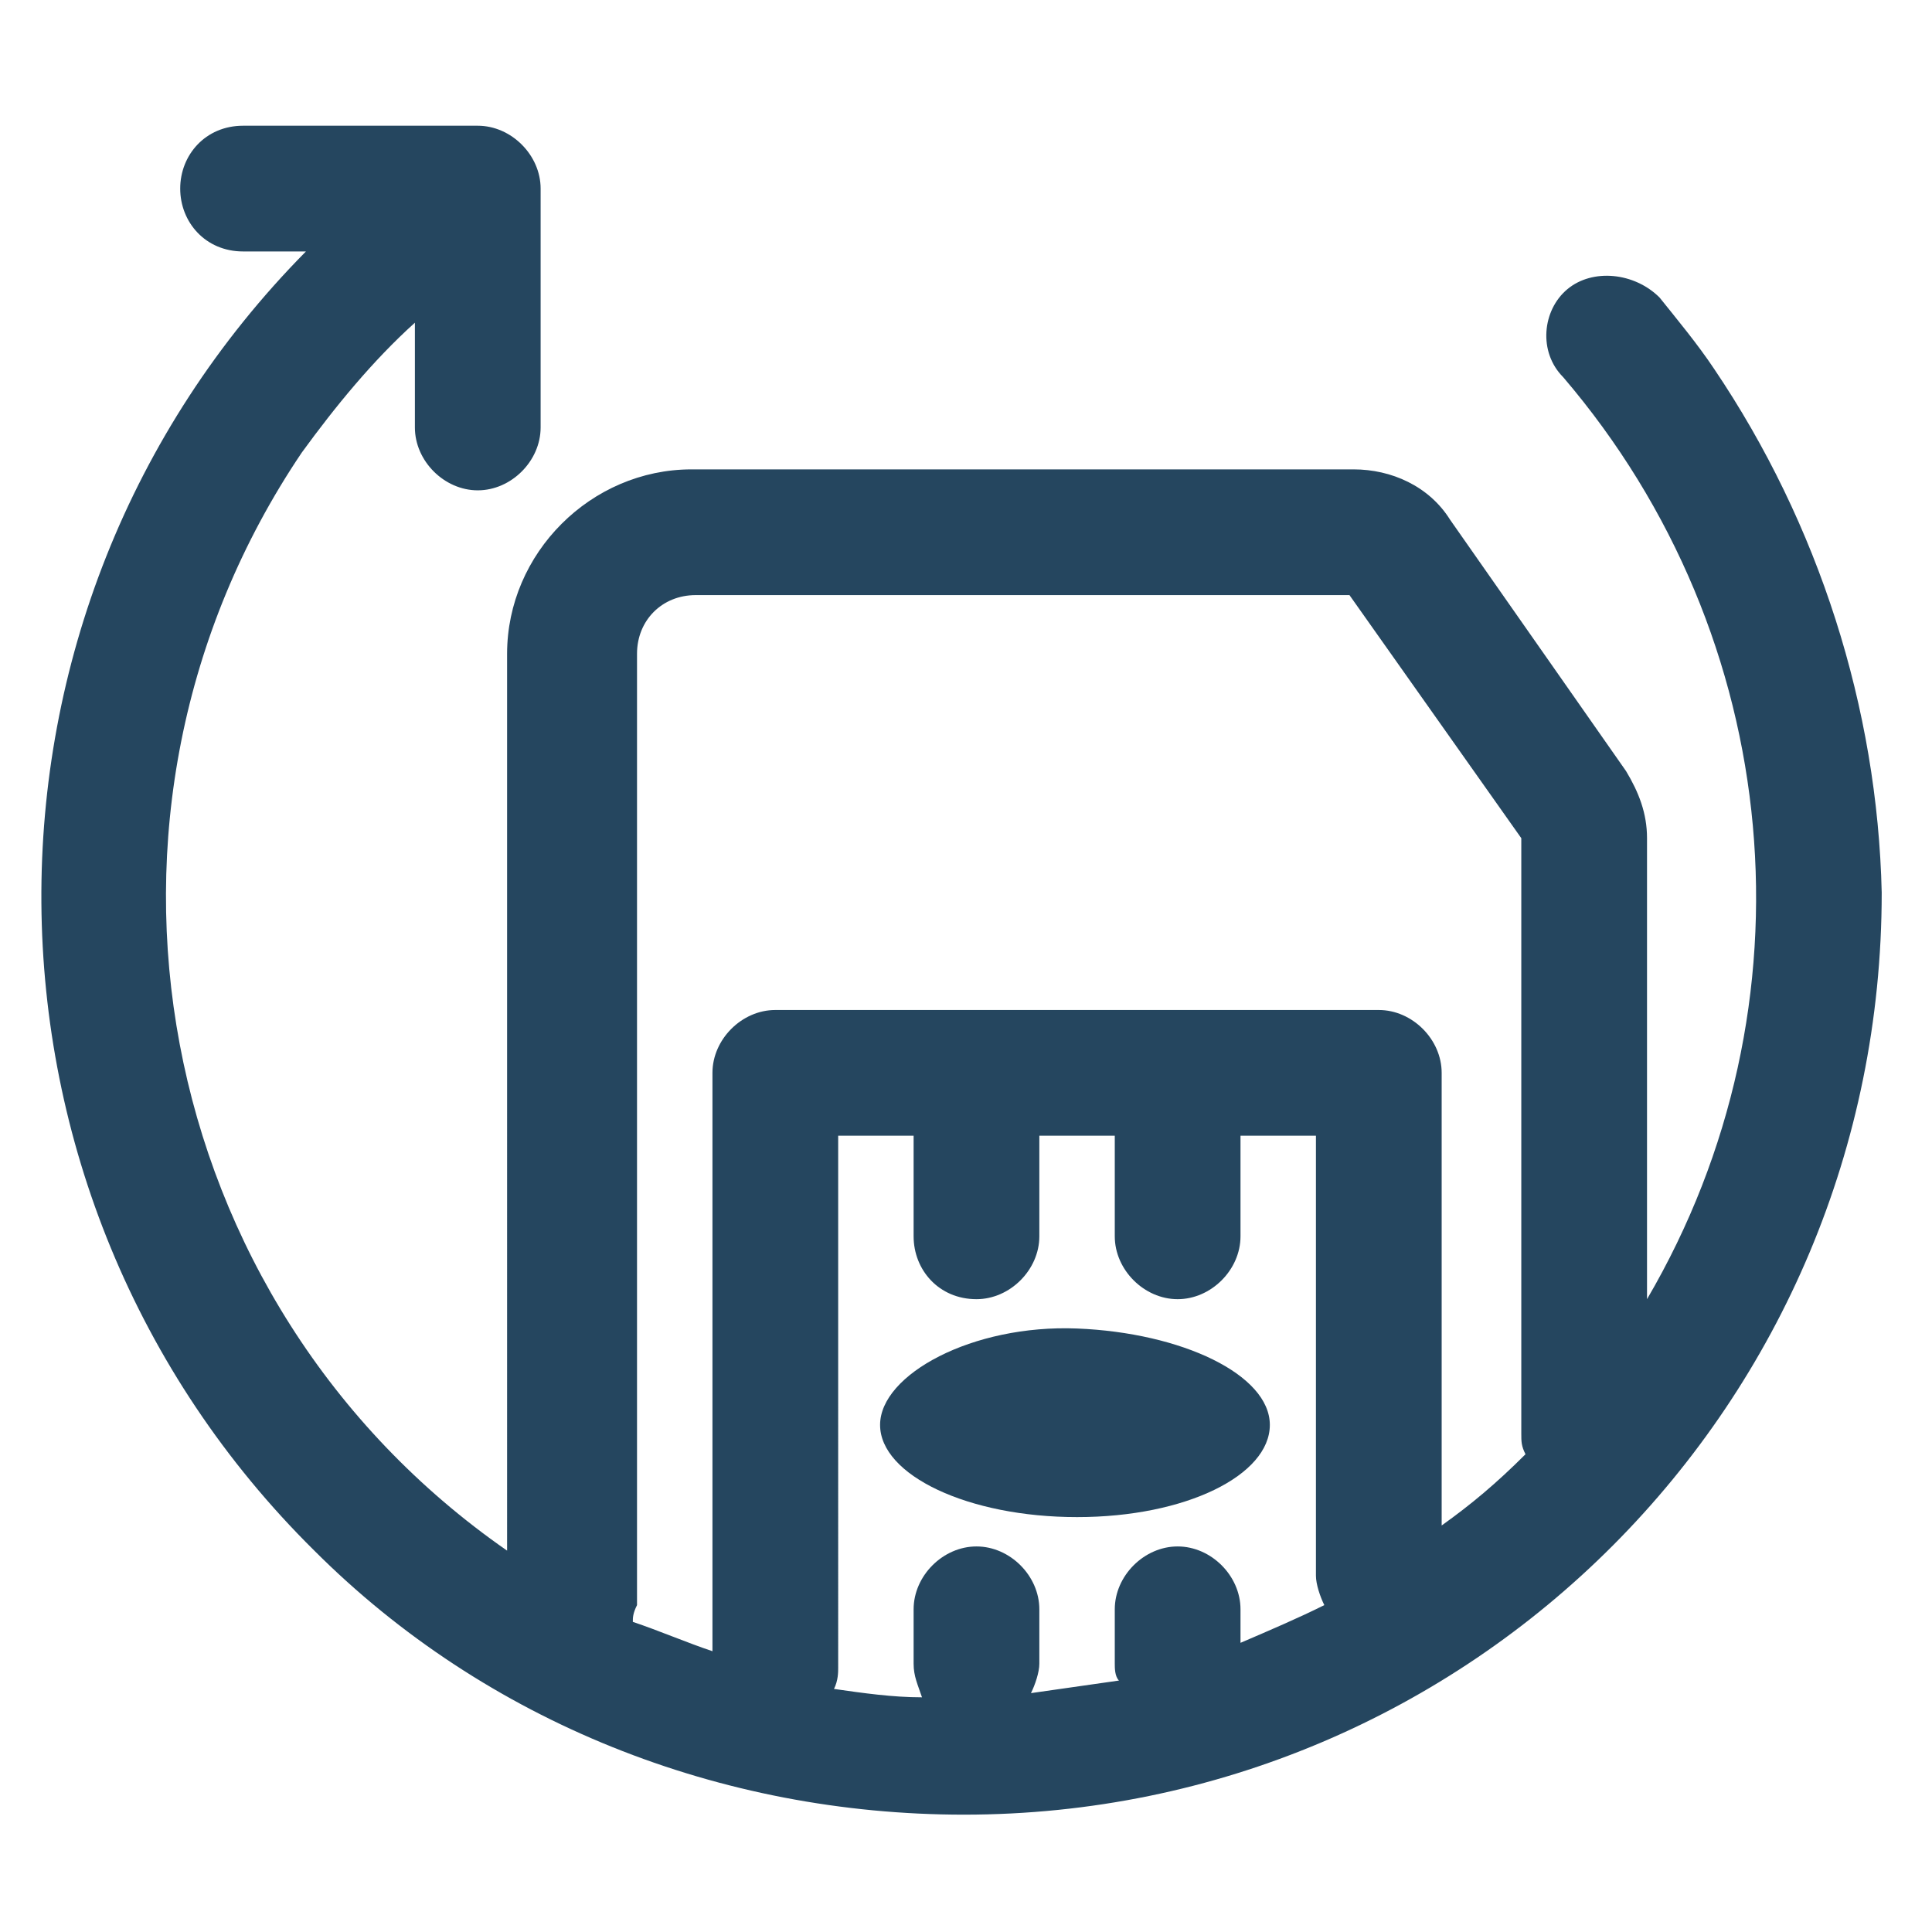 <?xml version="1.0" encoding="utf-8"?>
<!-- Generator: Adobe Illustrator 24.0.1, SVG Export Plug-In . SVG Version: 6.00 Build 0)  -->
<svg version="1.1" id="PICTOS_vectos" xmlns="http://www.w3.org/2000/svg" xmlns:xlink="http://www.w3.org/1999/xlink" x="0px"
	 y="0px" viewBox="0 0 46.1 46.1" style="enable-background:new 0 0 46.1 46.1;" xml:space="preserve">
<style type="text/css">
	.st0{fill:#25465F;}
</style>
<path class="st0" d="M40.9,8.8c-0.4-0.6-0.9-1.2-1.3-1.7C39,6.5,38,6.4,37.4,6.9s-0.7,1.5-0.1,2.1c5.3,6.2,6.1,15,2,22V20
	c0-0.6-0.2-1.1-0.5-1.6l-4.2-6c-0.5-0.8-1.4-1.2-2.3-1.2H16.5c-2.4,0-4.4,2-4.4,4.4l0,0V37C3.6,31.1,1.4,19.4,7.2,10.8
	C8,9.7,8.9,8.6,9.9,7.7v2.5c0,0.8,0.7,1.5,1.5,1.5s1.5-0.7,1.5-1.5V4.5c0-0.8-0.7-1.5-1.5-1.5H5.8C4.9,3,4.3,3.7,4.3,4.5
	S4.9,6,5.8,6h1.5c-8.5,8.6-8.4,22.5,0.2,31c4.1,4.1,9.7,6.3,15.5,6.3c12.1,0,21.9-9.8,21.9-22C44.8,16.9,43.4,12.5,40.9,8.8z
	 M23.3,31c0.8,0,1.5-0.7,1.5-1.5l0,0v-2.4h1.8v2.4c0,0.8,0.7,1.5,1.5,1.5s1.5-0.7,1.5-1.5l0,0v-2.4h1.8v10.5c0,0.2,0.1,0.5,0.2,0.7
	c-0.6,0.3-1.3,0.6-2,0.9v-0.8c0-0.8-0.7-1.5-1.5-1.5s-1.5,0.7-1.5,1.5v1.3c0,0.1,0,0.3,0.1,0.4c-0.7,0.1-1.4,0.2-2.1,0.3
	c0.1-0.2,0.2-0.5,0.2-0.7v-1.3c0-0.8-0.7-1.5-1.5-1.5s-1.5,0.7-1.5,1.5v1.3c0,0.3,0.1,0.5,0.2,0.8c-0.7,0-1.4-0.1-2.1-0.2
	c0.1-0.2,0.1-0.4,0.1-0.5V27.1h1.8v2.4C21.8,30.3,22.4,31,23.3,31C23.3,31,23.3,31,23.3,31z M34.4,36.4V25.6c0-0.8-0.7-1.5-1.5-1.5
	H18.5c-0.8,0-1.5,0.7-1.5,1.5v13.8c-0.6-0.2-1.3-0.5-1.9-0.7c0-0.1,0-0.2,0.1-0.4V15.6c0-0.8,0.6-1.4,1.4-1.4h15.6l4.1,5.8v14.2
	c0,0.2,0,0.3,0.1,0.5C35.7,35.4,35.1,35.9,34.4,36.4z"/>
<path class="st0" d="M21,34c0,1.2,2.1,2.2,4.7,2.2s4.6-1,4.6-2.2s-2.1-2.2-4.6-2.3S21,32.8,21,34z"/>
</svg>
